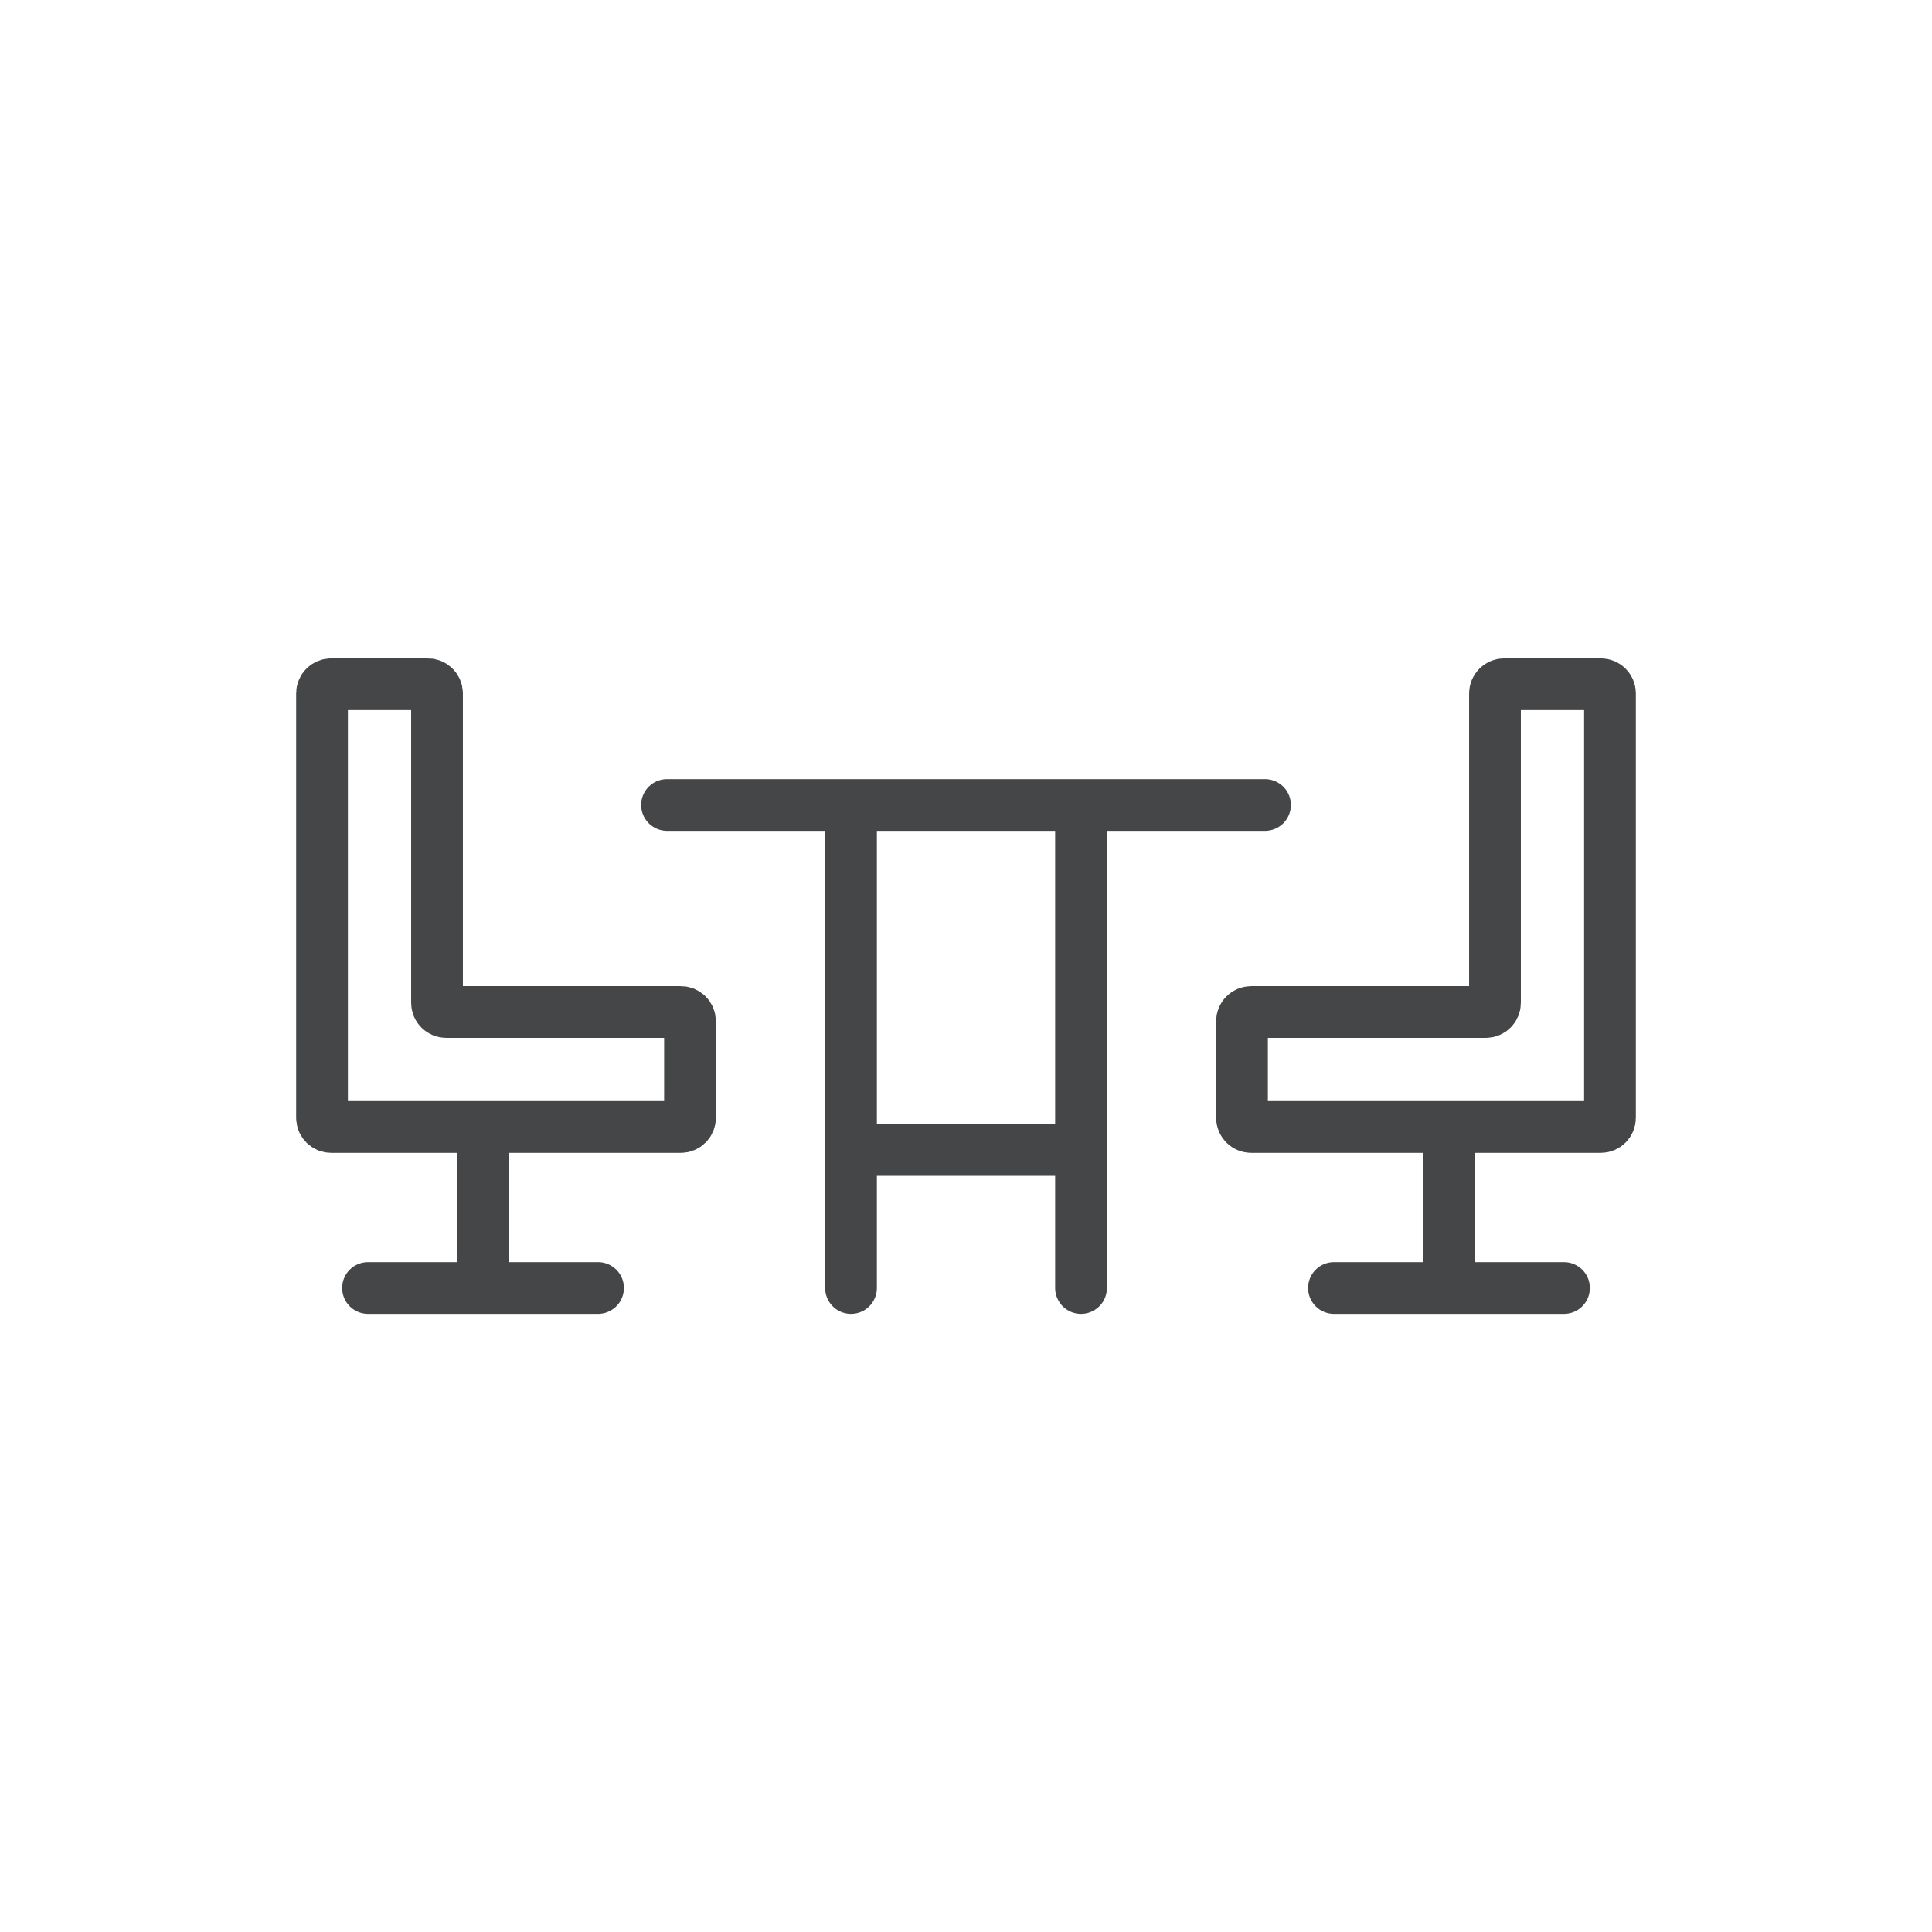 <svg width="56" height="56" viewBox="0 0 56 56" fill="none" xmlns="http://www.w3.org/2000/svg">
<path d="M14 32.666H19.733C19.881 32.666 20 32.547 20 32.4V29.6C20 29.452 19.881 29.333 19.733 29.333H12.934C12.786 29.333 12.667 29.214 12.667 29.066V26.666V20.1C12.667 19.952 12.547 19.833 12.4 19.833H9.6C9.453 19.833 9.334 19.952 9.334 20.1V32.4C9.334 32.547 9.453 32.666 9.6 32.666H14ZM14 32.666V37.333M14 37.333H17.334M14 37.333H10.667" stroke="#444647" stroke-width="1.5" stroke-linecap="round"/>
<path d="M42 32.666H36.267C36.119 32.666 36 32.547 36 32.4V29.6C36 29.452 36.119 29.333 36.267 29.333H43.066C43.214 29.333 43.333 29.214 43.333 29.066V26.666V20.1C43.333 19.952 43.453 19.833 43.6 19.833H46.4C46.547 19.833 46.666 19.952 46.666 20.1V32.4C46.666 32.547 46.547 32.666 46.4 32.666H42ZM42 32.666V37.333M42 37.333H38.666M42 37.333H45.333" stroke="#444647" stroke-width="1.5" stroke-linecap="round"/>
<path d="M19.334 23.333L24.667 23.333M36.667 23.333L31.334 23.333M24.667 23.333L31.334 23.333M24.667 23.333L24.667 33.333M24.667 37.333L24.667 33.333M31.334 23.333L31.334 33.333M31.334 37.333L31.334 33.333M24.667 33.333L31.334 33.333" stroke="#444647" stroke-width="1.5" stroke-linecap="round"/>
</svg>
